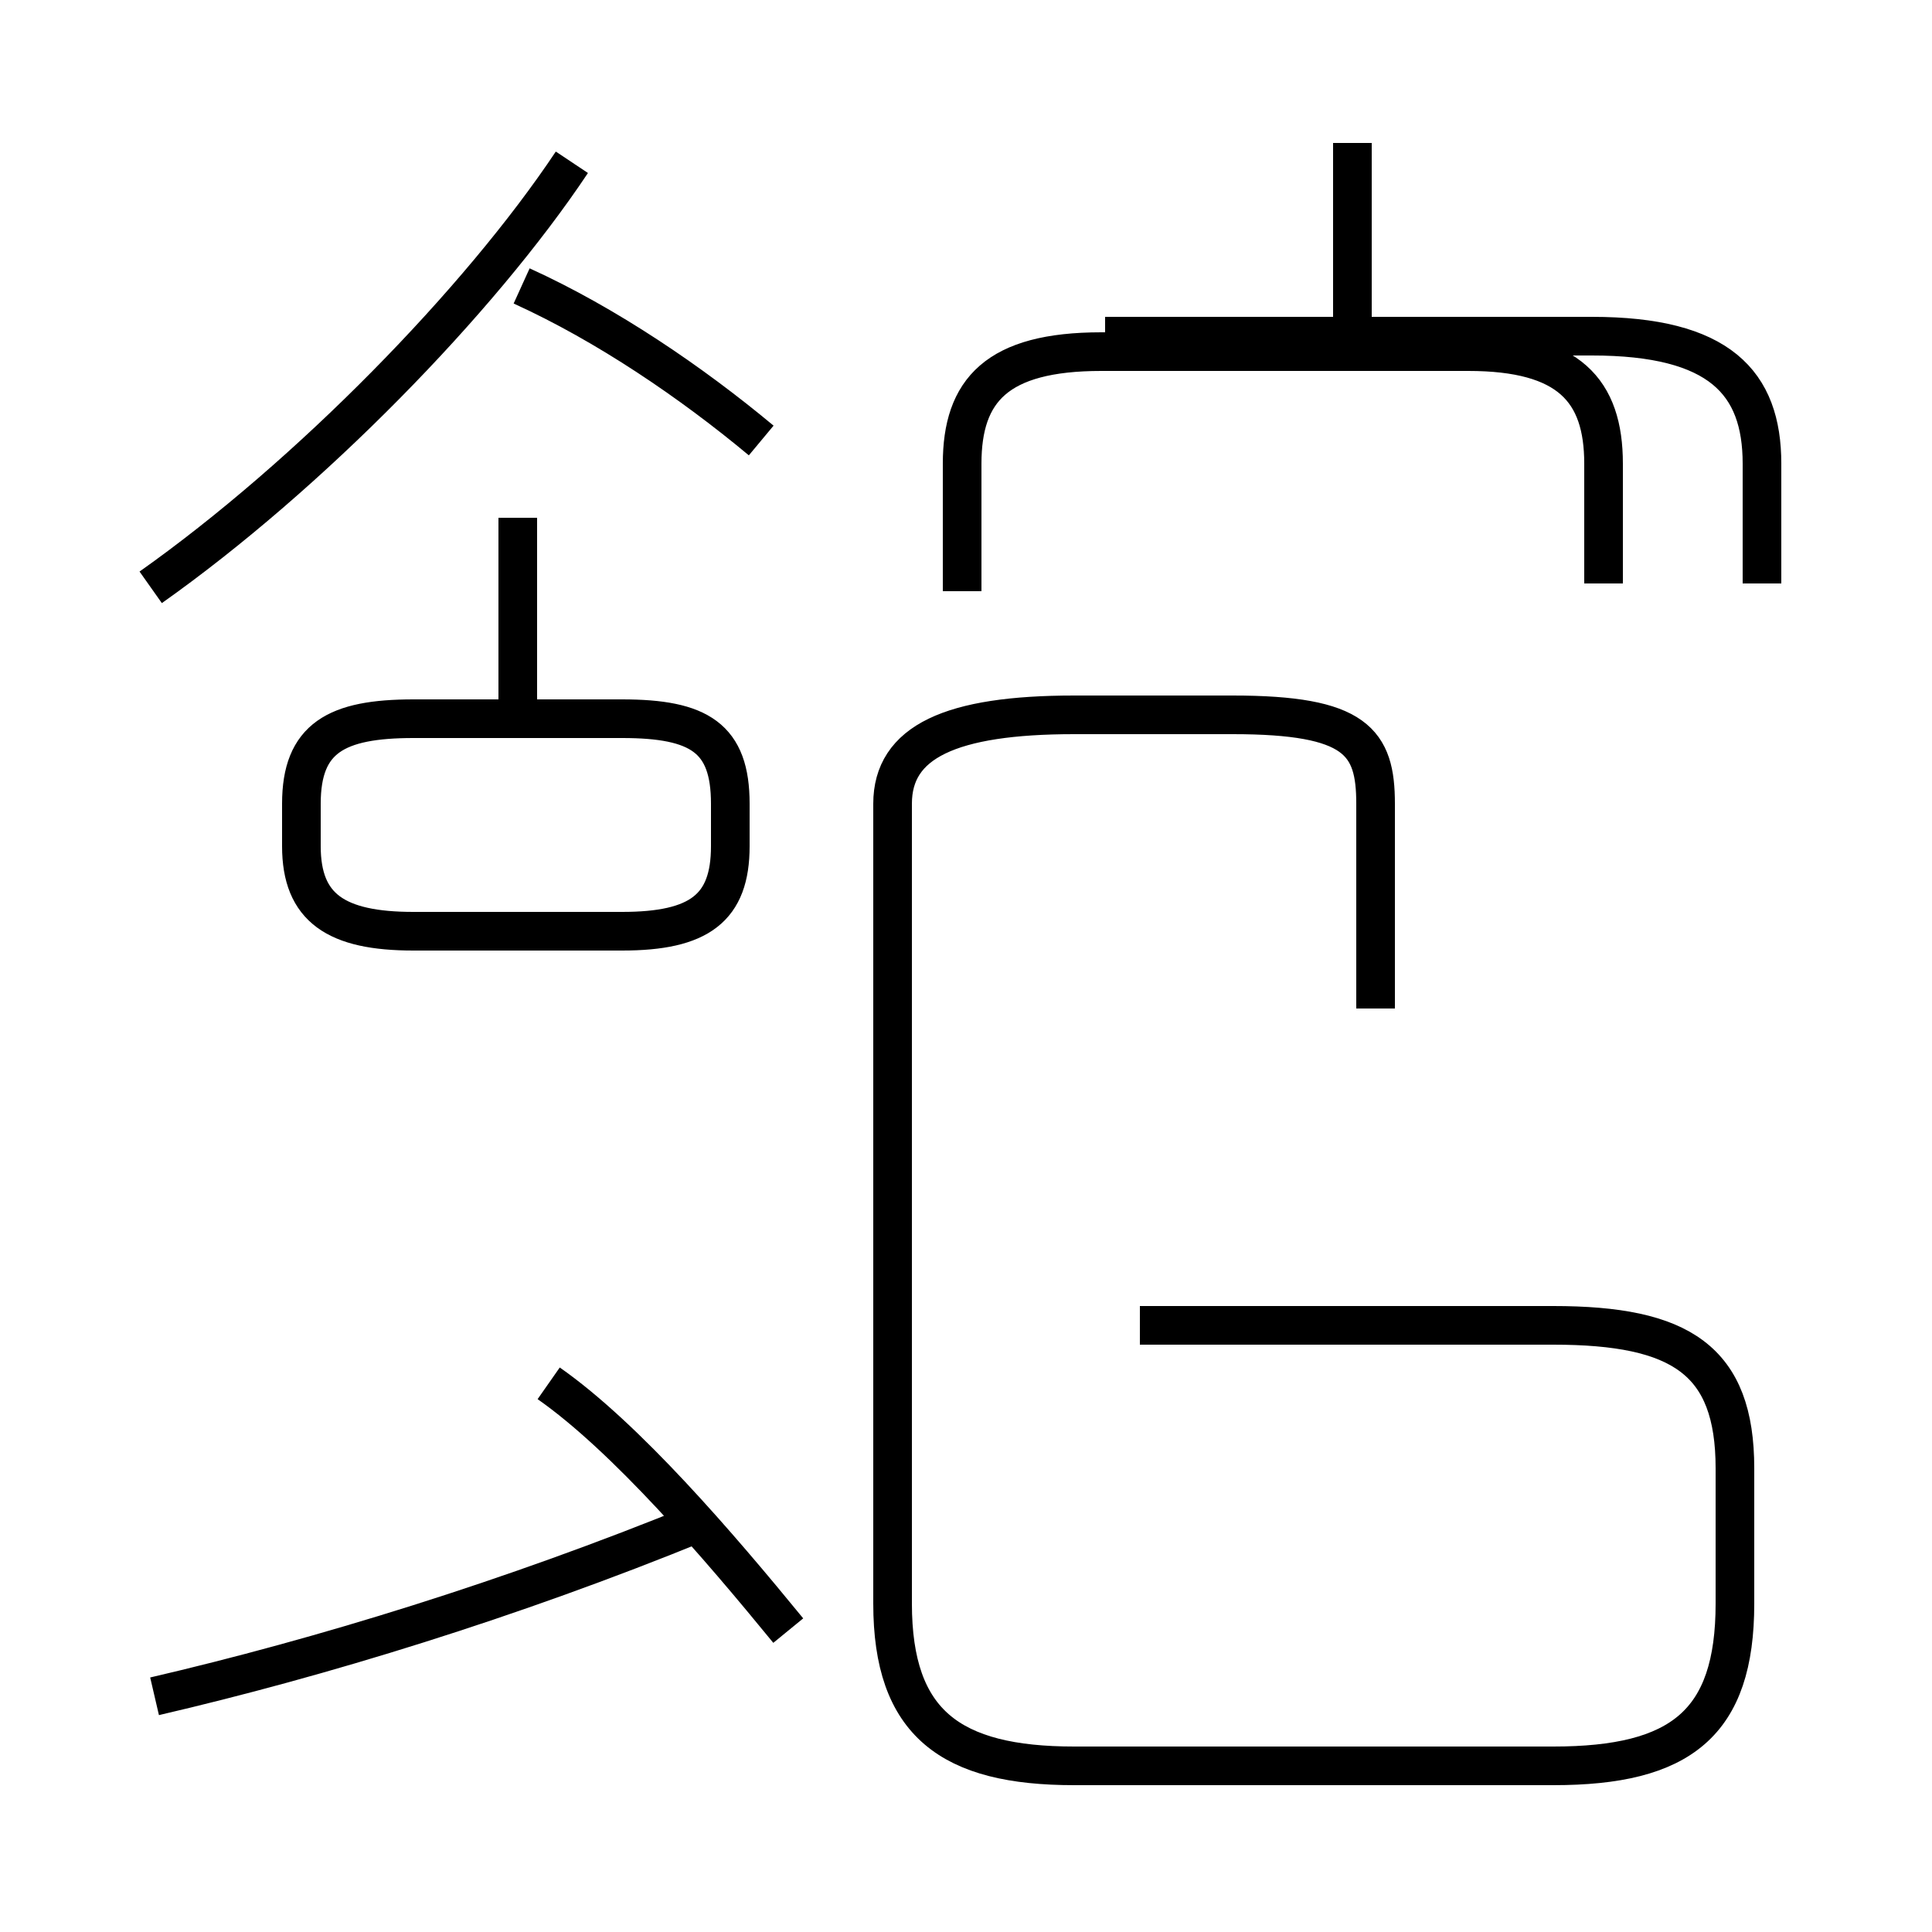 <?xml version='1.0' encoding='utf8'?>
<svg viewBox="0.0 -44.0 50.0 50.0" version="1.1" xmlns="http://www.w3.org/2000/svg">
<rect x="0.0" y="-44.0" width="50.0" height="50.0" fill="#808080" stroke="none"/>
<rect x="-1000" y="-1000" width="2000" height="2000" stroke="white" fill="white"/>
<g style="fill:none; stroke:#000000;  stroke-width:1">
<path d="M 3.9 28.8 C 8.0 31.7 12.4 36.2 14.8 39.8 M 4.0 0.1 C 8.3 1.1 13.2 2.6 18.1 4.6 M 19.7 32.6 C 17.9 34.1 15.7 35.6 13.5 36.6 M 10.7 19.9 L 16.1 19.9 C 18.1 19.9 18.9 20.5 18.9 22.1 L 18.9 23.2 C 18.9 24.9 18.1 25.4 16.1 25.4 L 10.7 25.4 C 8.7 25.4 7.8 24.9 7.8 23.2 L 7.8 22.1 C 7.8 20.5 8.7 19.9 10.7 19.9 Z M 13.4 25.1 L 13.4 30.6 M 20.4 1.8 C 18.6 4.0 16.2 6.8 14.2 8.2 M 24.9 28.7 L 24.9 32.0 C 24.9 33.9 25.8 34.9 28.5 34.9 L 38.0 34.9 C 40.6 34.9 41.5 33.9 41.5 32.0 L 41.5 28.9 M 35.0 35.3 L 35.0 40.3 M 35.6 17.9 L 35.6 23.2 C 35.6 24.8 35.1 25.5 31.9 25.5 L 27.8 25.5 C 24.6 25.5 23.1 24.8 23.1 23.2 L 23.1 2.5 C 23.1 -0.6 24.6 -1.7 27.8 -1.7 L 40.2 -1.7 C 43.5 -1.7 44.9 -0.6 44.9 2.5 L 44.9 6.0 C 44.9 8.8 43.5 9.7 40.2 9.7 L 29.5 9.7 M 45.6 28.9 L 45.6 32.0 C 45.6 34.1 44.5 35.3 41.2 35.3 L 28.6 35.3 " transform="scale(1, -1)" />
</g>
</svg>